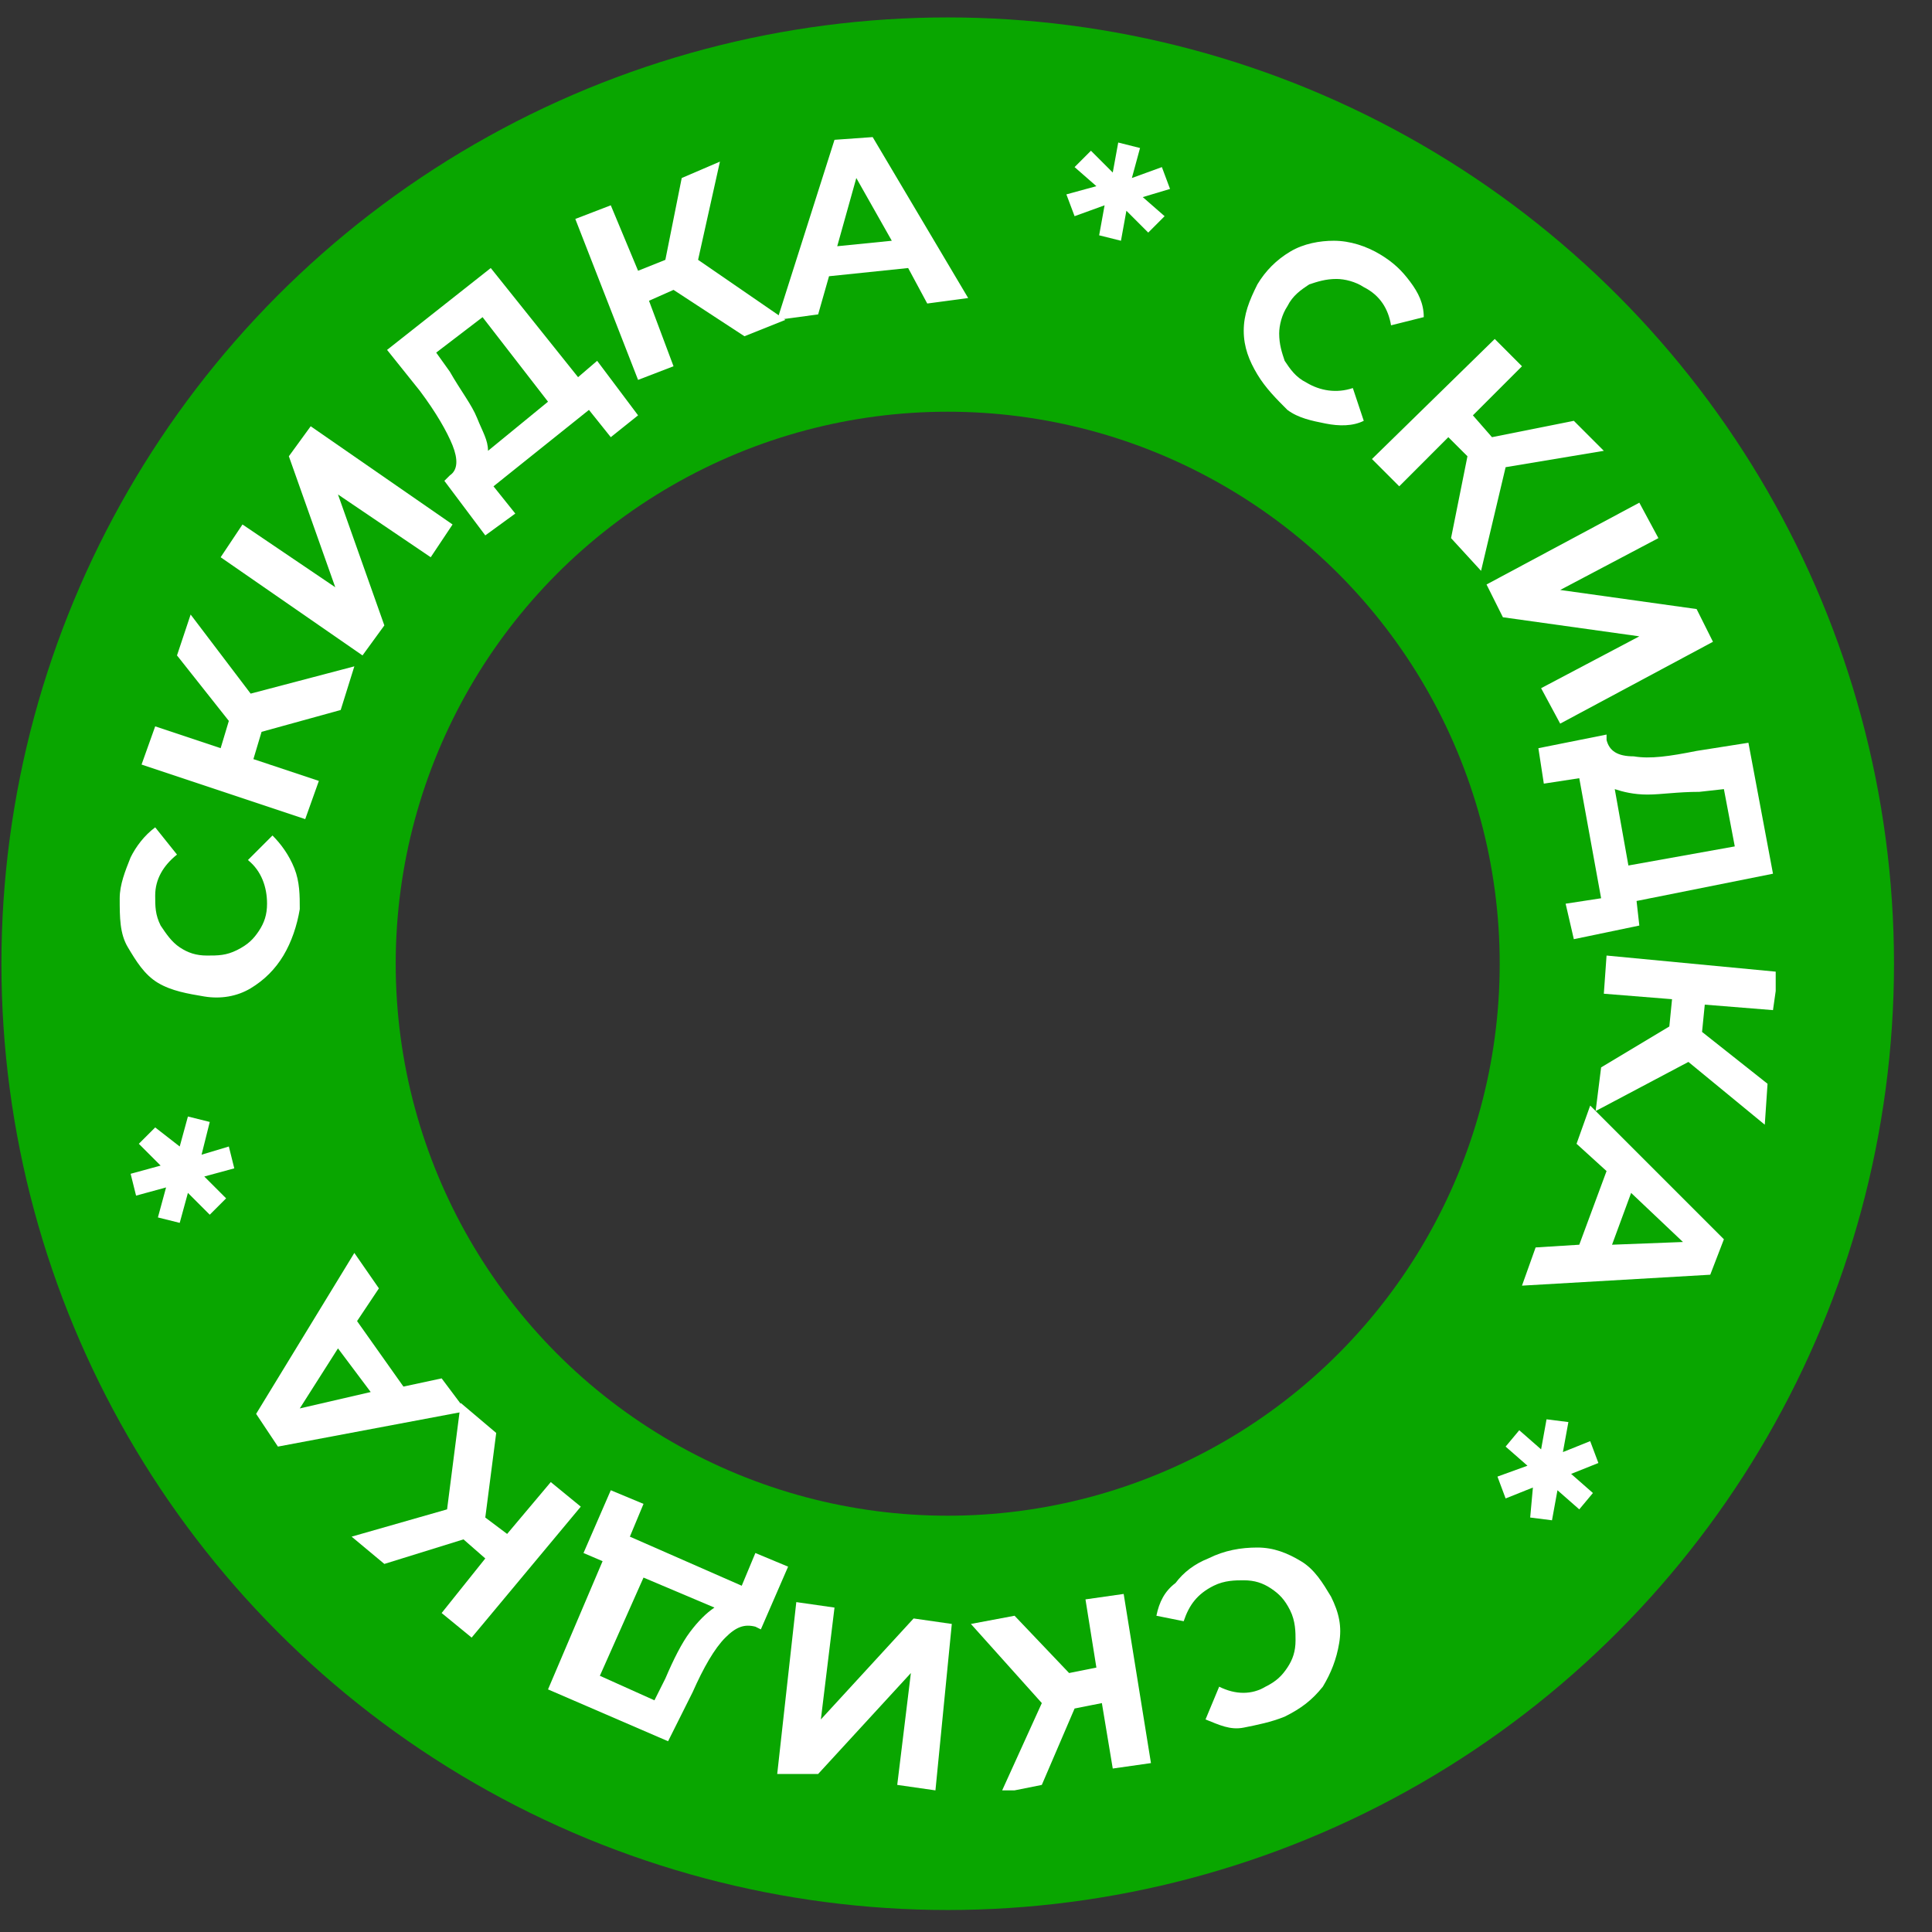<svg width="49" height="49" viewBox="0 0 49 49" fill="none" xmlns="http://www.w3.org/2000/svg">
<rect x="0" y="0" width="49" height="49" fill="#333333" stroke="none"/>
<circle cx="24.036" cy="24.442" r="19" stroke="#09A600" stroke-width="10"/>
<g clip-path="url(#clip0)">
<path d="M31.89 9.497C31.682 9.151 31.544 8.805 31.544 8.389C31.544 7.974 31.682 7.628 31.89 7.213C32.097 6.867 32.374 6.59 32.72 6.383C33.066 6.175 33.481 6.106 33.827 6.106C34.242 6.106 34.657 6.244 35.003 6.452C35.349 6.66 35.557 6.867 35.764 7.144C35.972 7.421 36.11 7.698 36.11 8.043L35.28 8.251C35.211 7.836 35.003 7.49 34.588 7.282C34.381 7.144 34.104 7.075 33.896 7.075C33.62 7.075 33.412 7.144 33.204 7.213C32.997 7.352 32.789 7.49 32.651 7.767C32.512 7.974 32.443 8.251 32.443 8.459C32.443 8.735 32.512 8.943 32.582 9.151C32.72 9.358 32.858 9.566 33.135 9.704C33.481 9.912 33.896 9.981 34.311 9.842L34.588 10.673C34.311 10.811 33.965 10.811 33.62 10.742C33.273 10.673 32.928 10.604 32.651 10.396C32.374 10.119 32.097 9.842 31.89 9.497Z" fill="white"/>
<path d="M37.218 11.572L36.733 11.088L35.488 12.334L34.796 11.642L37.91 8.597L38.601 9.289L37.356 10.534L37.84 11.088L39.916 10.673L40.677 11.434L38.186 11.849L37.563 14.478L36.802 13.648L37.218 11.572Z" fill="white"/>
<path d="M41.577 12.749L42.061 13.648L39.57 14.963L43.03 15.447L43.445 16.277L39.57 18.353L39.086 17.454L41.577 16.139L38.117 15.655L37.702 14.824L41.577 12.749Z" fill="white"/>
<path d="M41.577 23.474L39.916 23.82L39.708 22.92L40.608 22.782L40.054 19.737L39.155 19.875L39.017 18.976L40.746 18.63V18.768C40.816 19.045 41.023 19.183 41.438 19.183C41.853 19.253 42.338 19.183 43.03 19.045L44.344 18.838L44.967 22.159L41.507 22.851L41.577 23.474ZM41.784 20.152C41.438 20.152 41.161 20.083 40.954 20.014L41.3 21.951L43.998 21.467L43.722 20.014L43.099 20.083C42.545 20.083 42.13 20.152 41.784 20.152Z" fill="white"/>
<path d="M42.338 26.034L42.407 25.342L40.677 25.203L40.746 24.235L45.105 24.65L44.967 25.619L43.237 25.48L43.168 26.172L44.829 27.487L44.759 28.525L42.822 26.933L40.469 28.179L40.608 27.072L42.338 26.034Z" fill="white"/>
<path d="M40.054 31.569L40.746 29.701L39.985 29.009L40.331 28.04L43.722 31.431L43.376 32.33L38.601 32.607L38.947 31.638L40.054 31.569ZM40.885 31.569L42.684 31.5L41.369 30.255L40.885 31.569Z" fill="white"/>
<path d="M38.878 37.727L38.186 38.004L37.979 37.45L38.74 37.174L38.186 36.689L38.532 36.274L39.086 36.759L39.224 35.997L39.778 36.067L39.639 36.828L40.331 36.551L40.539 37.105L39.847 37.381L40.4 37.866L40.054 38.281L39.501 37.796L39.362 38.558L38.809 38.488L38.878 37.727Z" fill="white"/>
<path d="M31.89 39.249C32.305 39.249 32.651 39.388 32.997 39.596C33.343 39.803 33.55 40.149 33.758 40.495C33.965 40.91 34.035 41.256 33.965 41.671C33.896 42.086 33.758 42.432 33.55 42.778C33.273 43.124 32.997 43.332 32.581 43.539C32.236 43.678 31.89 43.747 31.544 43.816C31.198 43.885 30.921 43.747 30.575 43.609L30.921 42.778C31.336 42.986 31.751 42.986 32.097 42.778C32.374 42.64 32.512 42.502 32.651 42.294C32.789 42.086 32.858 41.879 32.858 41.602C32.858 41.395 32.858 41.118 32.72 40.841C32.581 40.564 32.443 40.426 32.236 40.287C32.028 40.149 31.82 40.08 31.544 40.08C31.336 40.08 31.059 40.08 30.782 40.218C30.367 40.426 30.16 40.703 30.021 41.118L29.329 40.979C29.399 40.633 29.537 40.357 29.814 40.149C30.021 39.872 30.298 39.665 30.644 39.526C31.059 39.319 31.474 39.249 31.89 39.249Z" fill="white"/>
<path d="M27.115 42.432L27.807 42.294L27.53 40.564L28.499 40.426L29.191 44.716L28.222 44.854L27.946 43.194L27.254 43.332L26.423 45.269L25.386 45.477L26.423 43.194L24.624 41.187L25.732 40.979L27.115 42.432Z" fill="white"/>
<path d="M23.725 45.408L22.756 45.269L23.102 42.432L20.75 44.992H19.712L20.196 40.633L21.165 40.772L20.819 43.609L23.171 41.048L24.14 41.187L23.725 45.408Z" fill="white"/>
<path d="M14.799 39.388L15.491 37.796L16.321 38.142L15.975 38.973L18.812 40.218L19.158 39.388L19.988 39.734L19.297 41.325L19.158 41.256C18.881 41.187 18.674 41.256 18.397 41.533C18.12 41.81 17.843 42.294 17.567 42.917L16.944 44.162L13.899 42.847L15.283 39.595L14.799 39.388ZM17.498 41.394C17.705 41.118 17.913 40.91 18.12 40.772L16.321 40.011L15.214 42.502L16.598 43.124L16.875 42.571C17.082 42.086 17.29 41.671 17.498 41.394Z" fill="white"/>
<path d="M12.308 38.488L12.862 38.904L13.969 37.589L14.73 38.212L11.962 41.533L11.201 40.91L12.308 39.526L11.755 39.042L9.748 39.665L8.918 38.973L11.339 38.281L11.685 35.582L12.585 36.343L12.308 38.488Z" fill="white"/>
<path d="M9.056 33.506L10.232 35.167L11.201 34.959L11.824 35.79L7.049 36.689L6.496 35.859L8.987 31.777L9.61 32.676L9.056 33.506ZM8.572 34.198L7.603 35.721L9.402 35.305L8.572 34.198Z" fill="white"/>
<path d="M4.558 29.078L4.766 28.317L5.32 28.455L5.112 29.286L5.804 29.078L5.942 29.632L5.181 29.839L5.735 30.393L5.32 30.808L4.766 30.254L4.558 31.015L4.005 30.877L4.212 30.116L3.451 30.324L3.313 29.77L4.074 29.562L3.521 29.009L3.936 28.594L4.558 29.078Z" fill="white"/>
<path d="M7.188 24.235C6.98 24.581 6.703 24.857 6.358 25.065C6.012 25.273 5.596 25.342 5.181 25.273C4.766 25.203 4.351 25.134 4.005 24.927C3.659 24.719 3.451 24.373 3.244 24.027C3.036 23.681 3.036 23.266 3.036 22.782C3.036 22.436 3.175 22.09 3.313 21.744C3.451 21.467 3.659 21.19 3.936 20.983L4.489 21.674C4.143 21.951 3.936 22.297 3.936 22.712C3.936 22.989 3.936 23.197 4.074 23.474C4.213 23.681 4.351 23.889 4.559 24.027C4.766 24.165 4.974 24.235 5.25 24.235C5.527 24.235 5.735 24.235 6.012 24.096C6.288 23.958 6.427 23.819 6.565 23.612C6.703 23.404 6.773 23.197 6.773 22.92C6.773 22.505 6.634 22.09 6.288 21.813L6.911 21.19C7.119 21.398 7.326 21.674 7.465 22.02C7.603 22.366 7.603 22.712 7.603 23.058C7.534 23.474 7.395 23.889 7.188 24.235Z" fill="white"/>
<path d="M6.634 18.561L6.427 19.253L8.087 19.806L7.741 20.775L3.59 19.391L3.936 18.422L5.596 18.976L5.804 18.284L4.489 16.623L4.835 15.586L6.357 17.592L8.987 16.9L8.641 18.007L6.634 18.561Z" fill="white"/>
<path d="M5.596 14.133L6.15 13.302L8.503 14.894L7.326 11.572L7.88 10.811L11.478 13.302L10.924 14.133L8.572 12.541L9.748 15.862L9.194 16.623L5.596 14.133Z" fill="white"/>
<path d="M15.145 9.151L16.183 10.534L15.491 11.088L14.937 10.396L12.516 12.334L13.069 13.025L12.308 13.579L11.27 12.195L11.409 12.057C11.616 11.918 11.616 11.642 11.478 11.296C11.339 10.95 11.063 10.465 10.648 9.912L9.817 8.874L12.447 6.798L14.661 9.566L15.145 9.151ZM12.101 10.604C12.239 10.95 12.377 11.157 12.377 11.434L13.899 10.188L12.239 8.044L11.063 8.943L11.409 9.427C11.685 9.912 11.962 10.258 12.101 10.604Z" fill="white"/>
<path d="M17.082 7.352L16.46 7.628L17.082 9.289L16.183 9.635L14.591 5.553L15.491 5.207L16.183 6.867L16.875 6.59L17.29 4.515L18.259 4.099L17.705 6.59L19.919 8.113L18.881 8.528L17.082 7.352Z" fill="white"/>
<path d="M23.033 6.798L21.026 7.006L20.75 7.974L19.712 8.113L21.165 3.546L22.133 3.477L24.555 7.559L23.517 7.698L23.033 6.798ZM22.618 6.106L21.718 4.515L21.234 6.245L22.618 6.106Z" fill="white"/>
<path d="M28.983 4.999L29.537 5.483L29.122 5.899L28.568 5.345L28.43 6.106L27.877 5.968L28.015 5.207L27.254 5.483L27.046 4.93L27.807 4.722L27.254 4.238L27.669 3.823L28.222 4.376L28.361 3.615L28.914 3.754L28.707 4.515L29.468 4.238L29.675 4.792L28.983 4.999Z" fill="white"/>
</g>
<defs>
<clipPath id="clip0">
<rect width="42" height="41.931" fill="white" transform="translate(3.036 3.477)"/>
</clipPath>
</defs>
</svg>
